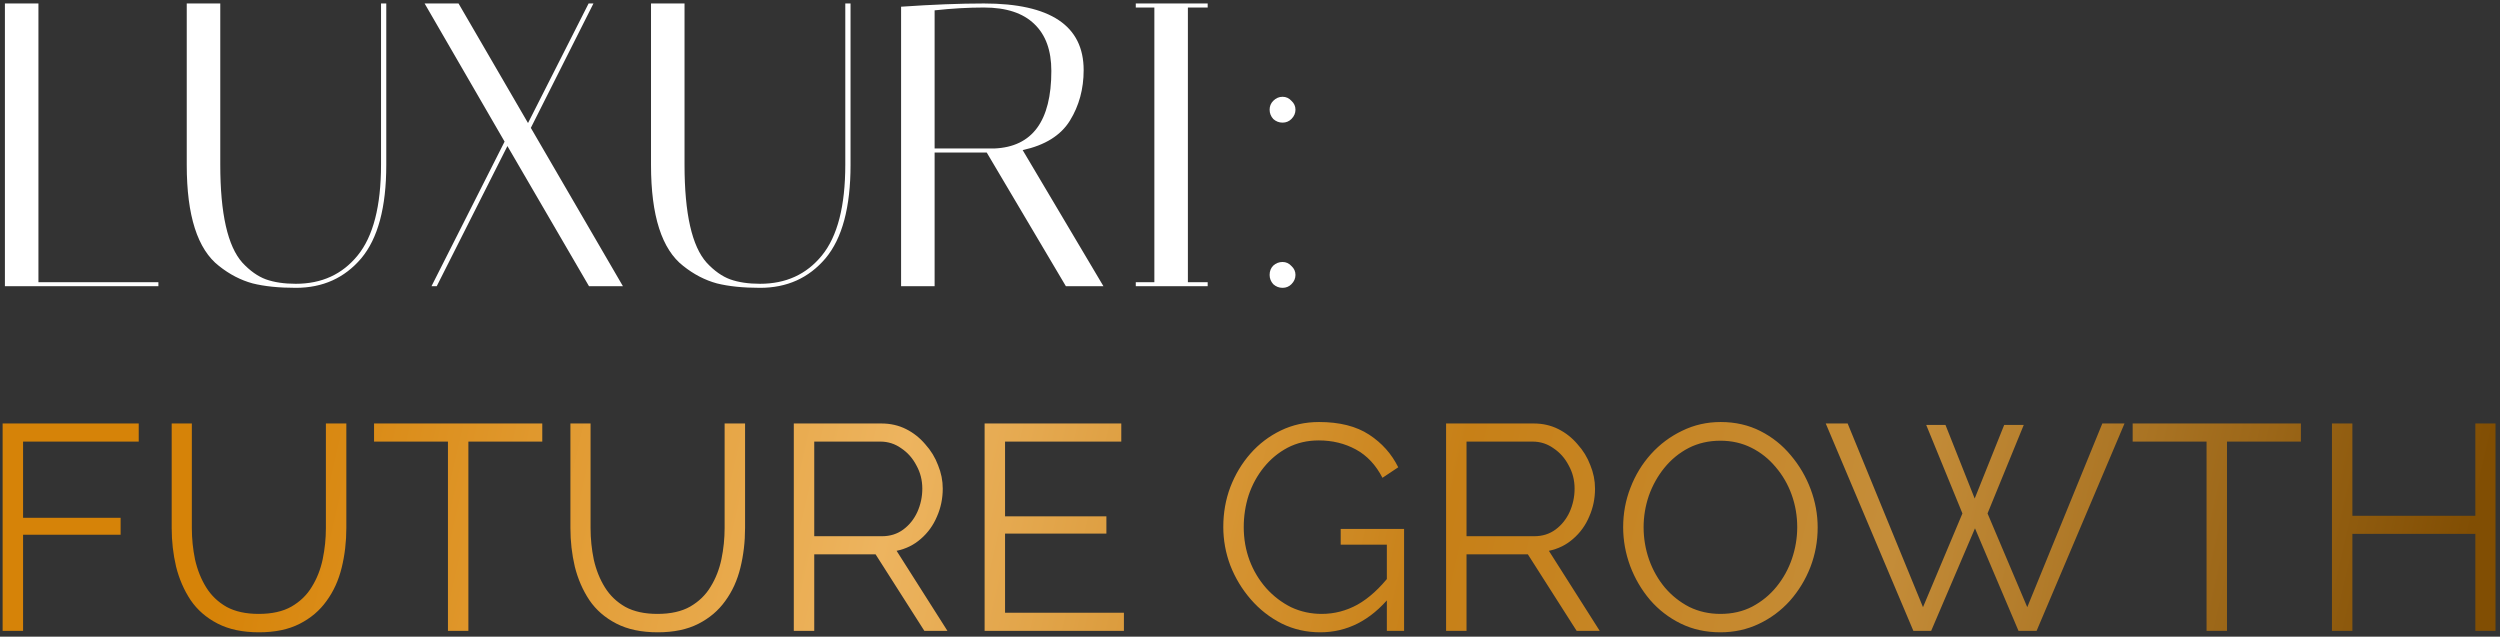 <svg width="428" height="109" viewBox="0 0 428 109" fill="none" xmlns="http://www.w3.org/2000/svg">
<rect x="0" y="0" width="428" height="109" fill="#333333" stroke="none"/>
<path d="M27.117 49H0.84V0.595H6.58V48.309H27.117V49ZM65.232 0.595H66.131V28.255C66.131 35.493 64.702 40.817 61.844 44.229C58.986 47.594 55.252 49.277 50.642 49.277C47.737 49.277 45.271 49.023 43.243 48.516C41.214 47.963 39.301 46.972 37.503 45.542C33.815 42.684 31.971 36.922 31.971 28.255V0.595H37.711V28.186C37.711 36.576 38.978 42.177 41.514 44.989C42.805 46.372 44.142 47.317 45.525 47.825C46.954 48.332 48.659 48.585 50.642 48.585C55.067 48.585 58.594 46.972 61.222 43.745C63.895 40.471 65.232 35.285 65.232 28.186V0.595ZM74.768 49H73.87L86.386 24.244L72.694 0.595H78.502L90.396 21.064L100.769 0.595H101.598L90.88 21.893L106.646 49H100.838L86.87 25.005L74.768 49ZM144.714 0.595H145.613V28.255C145.613 35.493 144.184 40.817 141.325 44.229C138.467 47.594 134.733 49.277 130.123 49.277C127.219 49.277 124.753 49.023 122.724 48.516C120.696 47.963 118.783 46.972 116.985 45.542C113.297 42.684 111.453 36.922 111.453 28.255V0.595H117.192V28.186C117.192 36.576 118.46 42.177 120.995 44.989C122.286 46.372 123.623 47.317 125.006 47.825C126.435 48.332 128.141 48.585 130.123 48.585C134.549 48.585 138.075 46.972 140.703 43.745C143.377 40.471 144.714 35.285 144.714 28.186V0.595ZM154.266 1.148C159.614 0.78 164.339 0.595 168.442 0.595C179.828 0.595 185.522 4.399 185.522 12.005C185.522 15.232 184.738 18.113 183.171 20.649C181.603 23.184 178.906 24.867 175.08 25.697L188.91 49H182.479L168.926 26.111H160.006V49H154.266V1.148ZM168.442 1.287C165.768 1.287 162.956 1.448 160.006 1.771V25.42H170.24C176.74 25.143 179.99 20.718 179.99 12.143C179.99 8.64 179.022 5.966 177.086 4.122C175.149 2.232 172.268 1.287 168.442 1.287ZM194.446 1.287V0.595H206.754V1.287H203.366V48.309H206.754V49H194.446V48.309H197.627V1.287H194.446ZM219.572 49.277C218.973 49.277 218.443 49.069 217.982 48.654C217.567 48.193 217.359 47.663 217.359 47.064C217.359 46.418 217.567 45.888 217.982 45.473C218.443 45.059 218.973 44.851 219.572 44.851C220.171 44.851 220.678 45.081 221.093 45.542C221.554 45.957 221.785 46.465 221.785 47.064C221.785 47.663 221.554 48.193 221.093 48.654C220.678 49.069 220.171 49.277 219.572 49.277ZM217.982 20.372C217.567 19.911 217.359 19.381 217.359 18.782C217.359 18.182 217.567 17.675 217.982 17.26C218.443 16.799 218.973 16.569 219.572 16.569C220.171 16.569 220.678 16.799 221.093 17.26C221.554 17.675 221.785 18.182 221.785 18.782C221.785 19.381 221.554 19.911 221.093 20.372C220.678 20.787 220.171 20.994 219.572 20.994C218.973 20.994 218.443 20.787 217.982 20.372Z" fill="white"/>
<path d="M0.45 108V72.5H23.75V75.6H3.95V88.65H20.65V91.55H3.95V108H0.45ZM44.343 108.25C41.543 108.25 39.177 107.75 37.243 106.75C35.31 105.75 33.777 104.417 32.643 102.75C31.51 101.05 30.677 99.133 30.143 97C29.643 94.867 29.393 92.667 29.393 90.4V72.5H32.843V90.4C32.843 92.233 33.027 94.033 33.393 95.8C33.793 97.567 34.427 99.15 35.293 100.55C36.16 101.95 37.327 103.067 38.793 103.9C40.26 104.7 42.093 105.1 44.293 105.1C46.56 105.1 48.427 104.683 49.893 103.85C51.393 102.983 52.56 101.85 53.393 100.45C54.26 99.05 54.877 97.483 55.243 95.75C55.61 93.983 55.793 92.2 55.793 90.4V72.5H59.293V90.4C59.293 92.767 59.027 95.033 58.493 97.2C57.96 99.367 57.093 101.267 55.893 102.9C54.727 104.533 53.193 105.833 51.293 106.8C49.393 107.767 47.077 108.25 44.343 108.25ZM92.838 75.6H80.188V108H76.688V75.6H64.037V72.5H92.838V75.6ZM112.605 108.25C109.805 108.25 107.438 107.75 105.505 106.75C103.572 105.75 102.038 104.417 100.905 102.75C99.772 101.05 98.938 99.133 98.405 97C97.905 94.867 97.655 92.667 97.655 90.4V72.5H101.105V90.4C101.105 92.233 101.288 94.033 101.655 95.8C102.055 97.567 102.688 99.15 103.555 100.55C104.422 101.95 105.588 103.067 107.055 103.9C108.522 104.7 110.355 105.1 112.555 105.1C114.822 105.1 116.688 104.683 118.155 103.85C119.655 102.983 120.822 101.85 121.655 100.45C122.522 99.05 123.138 97.483 123.505 95.75C123.872 93.983 124.055 92.2 124.055 90.4V72.5H127.555V90.4C127.555 92.767 127.288 95.033 126.755 97.2C126.222 99.367 125.355 101.267 124.155 102.9C122.988 104.533 121.455 105.833 119.555 106.8C117.655 107.767 115.338 108.25 112.605 108.25ZM135.899 108V72.5H150.899C152.433 72.5 153.833 72.817 155.099 73.45C156.366 74.083 157.466 74.95 158.399 76.05C159.366 77.117 160.099 78.317 160.599 79.65C161.133 80.95 161.399 82.283 161.399 83.65C161.399 85.35 161.066 86.95 160.399 88.45C159.766 89.95 158.849 91.217 157.649 92.25C156.483 93.283 155.099 93.967 153.499 94.3L162.199 108H158.249L149.899 94.9H139.399V108H135.899ZM139.399 91.8H150.999C152.399 91.8 153.616 91.417 154.649 90.65C155.683 89.883 156.483 88.883 157.049 87.65C157.616 86.383 157.899 85.05 157.899 83.65C157.899 82.217 157.566 80.9 156.899 79.7C156.266 78.467 155.399 77.483 154.299 76.75C153.233 75.983 152.033 75.6 150.699 75.6H139.399V91.8ZM192.415 104.9V108H168.565V72.5H191.965V75.6H172.065V88.4H189.415V91.35H172.065V104.9H192.415ZM226.028 108.25C223.661 108.25 221.461 107.75 219.428 106.75C217.395 105.717 215.628 104.333 214.128 102.6C212.628 100.867 211.461 98.933 210.628 96.8C209.828 94.667 209.428 92.467 209.428 90.2C209.428 87.8 209.828 85.533 210.628 83.4C211.461 81.233 212.611 79.317 214.078 77.65C215.545 75.983 217.278 74.667 219.278 73.7C221.278 72.733 223.461 72.25 225.828 72.25C229.328 72.25 232.178 72.967 234.378 74.4C236.578 75.833 238.245 77.7 239.378 80L236.678 81.8C235.545 79.6 234.028 77.983 232.128 76.95C230.228 75.917 228.111 75.4 225.778 75.4C223.811 75.4 222.028 75.817 220.428 76.65C218.861 77.483 217.511 78.6 216.378 80C215.245 81.4 214.378 82.983 213.778 84.75C213.211 86.517 212.928 88.35 212.928 90.25C212.928 92.25 213.261 94.15 213.928 95.95C214.595 97.717 215.545 99.3 216.778 100.7C218.011 102.067 219.428 103.15 221.028 103.95C222.661 104.717 224.411 105.1 226.278 105.1C228.445 105.1 230.495 104.567 232.428 103.5C234.361 102.4 236.211 100.717 237.978 98.45V102.15C234.611 106.217 230.628 108.25 226.028 108.25ZM237.428 93.25H229.528V90.55H240.378V108H237.428V93.25ZM247.569 108V72.5H262.569C264.102 72.5 265.502 72.817 266.769 73.45C268.036 74.083 269.136 74.95 270.069 76.05C271.036 77.117 271.769 78.317 272.269 79.65C272.802 80.95 273.069 82.283 273.069 83.65C273.069 85.35 272.736 86.95 272.069 88.45C271.436 89.95 270.519 91.217 269.319 92.25C268.152 93.283 266.769 93.967 265.169 94.3L273.869 108H269.919L261.569 94.9H251.069V108H247.569ZM251.069 91.8H262.669C264.069 91.8 265.286 91.417 266.319 90.65C267.352 89.883 268.152 88.883 268.719 87.65C269.286 86.383 269.569 85.05 269.569 83.65C269.569 82.217 269.236 80.9 268.569 79.7C267.936 78.467 267.069 77.483 265.969 76.75C264.902 75.983 263.702 75.6 262.369 75.6H251.069V91.8ZM294.535 108.25C292.035 108.25 289.768 107.75 287.735 106.75C285.702 105.75 283.952 104.4 282.485 102.7C281.018 100.967 279.885 99.033 279.085 96.9C278.285 94.733 277.885 92.517 277.885 90.25C277.885 87.883 278.302 85.633 279.135 83.5C279.968 81.333 281.135 79.417 282.635 77.75C284.168 76.05 285.952 74.717 287.985 73.75C290.018 72.75 292.218 72.25 294.585 72.25C297.085 72.25 299.352 72.767 301.385 73.8C303.418 74.833 305.152 76.217 306.585 77.95C308.052 79.683 309.185 81.617 309.985 83.75C310.785 85.883 311.185 88.067 311.185 90.3C311.185 92.667 310.768 94.933 309.935 97.1C309.102 99.233 307.935 101.15 306.435 102.85C304.935 104.517 303.168 105.833 301.135 106.8C299.102 107.767 296.902 108.25 294.535 108.25ZM281.385 90.25C281.385 92.183 281.702 94.05 282.335 95.85C282.968 97.617 283.868 99.2 285.035 100.6C286.202 101.967 287.585 103.067 289.185 103.9C290.818 104.7 292.602 105.1 294.535 105.1C296.568 105.1 298.385 104.683 299.985 103.85C301.618 102.983 303.002 101.85 304.135 100.45C305.302 99.017 306.185 97.417 306.785 95.65C307.385 93.883 307.685 92.083 307.685 90.25C307.685 88.317 307.368 86.467 306.735 84.7C306.102 82.933 305.185 81.35 303.985 79.95C302.818 78.55 301.435 77.45 299.835 76.65C298.235 75.85 296.468 75.45 294.535 75.45C292.535 75.45 290.718 75.867 289.085 76.7C287.485 77.533 286.102 78.667 284.935 80.1C283.802 81.5 282.918 83.083 282.285 84.85C281.685 86.617 281.385 88.417 281.385 90.25ZM329.767 72.75H333.067L338.067 85.35L343.117 72.75H346.467L340.267 87.9L347.067 103.95L359.917 72.5H363.717L348.667 108H345.567L338.117 90.45L330.617 108H327.567L312.567 72.5H316.317L329.217 103.95L335.967 87.9L329.767 72.75ZM393.912 75.6H381.262V108H377.762V75.6H365.112V72.5H393.912V75.6ZM427.229 72.5V108H423.779V91.4H402.729V108H399.229V72.5H402.729V88.3H423.779V72.5H427.229Z" fill="url(#paint0_linear_212_6258)"/>
<defs>
<linearGradient id="paint0_linear_212_6258" x1="50.5" y1="44.062" x2="414.572" y2="128.049" gradientUnits="userSpaceOnUse">
<stop stop-color="#D68308"/>
<stop offset="0.292" stop-color="#EDB45F"/>
<stop offset="0.542" stop-color="#C78017"/>
<stop offset="0.74" stop-color="#C58D39"/>
<stop offset="1" stop-color="#814E03"/>
</linearGradient>
</defs>
</svg>

